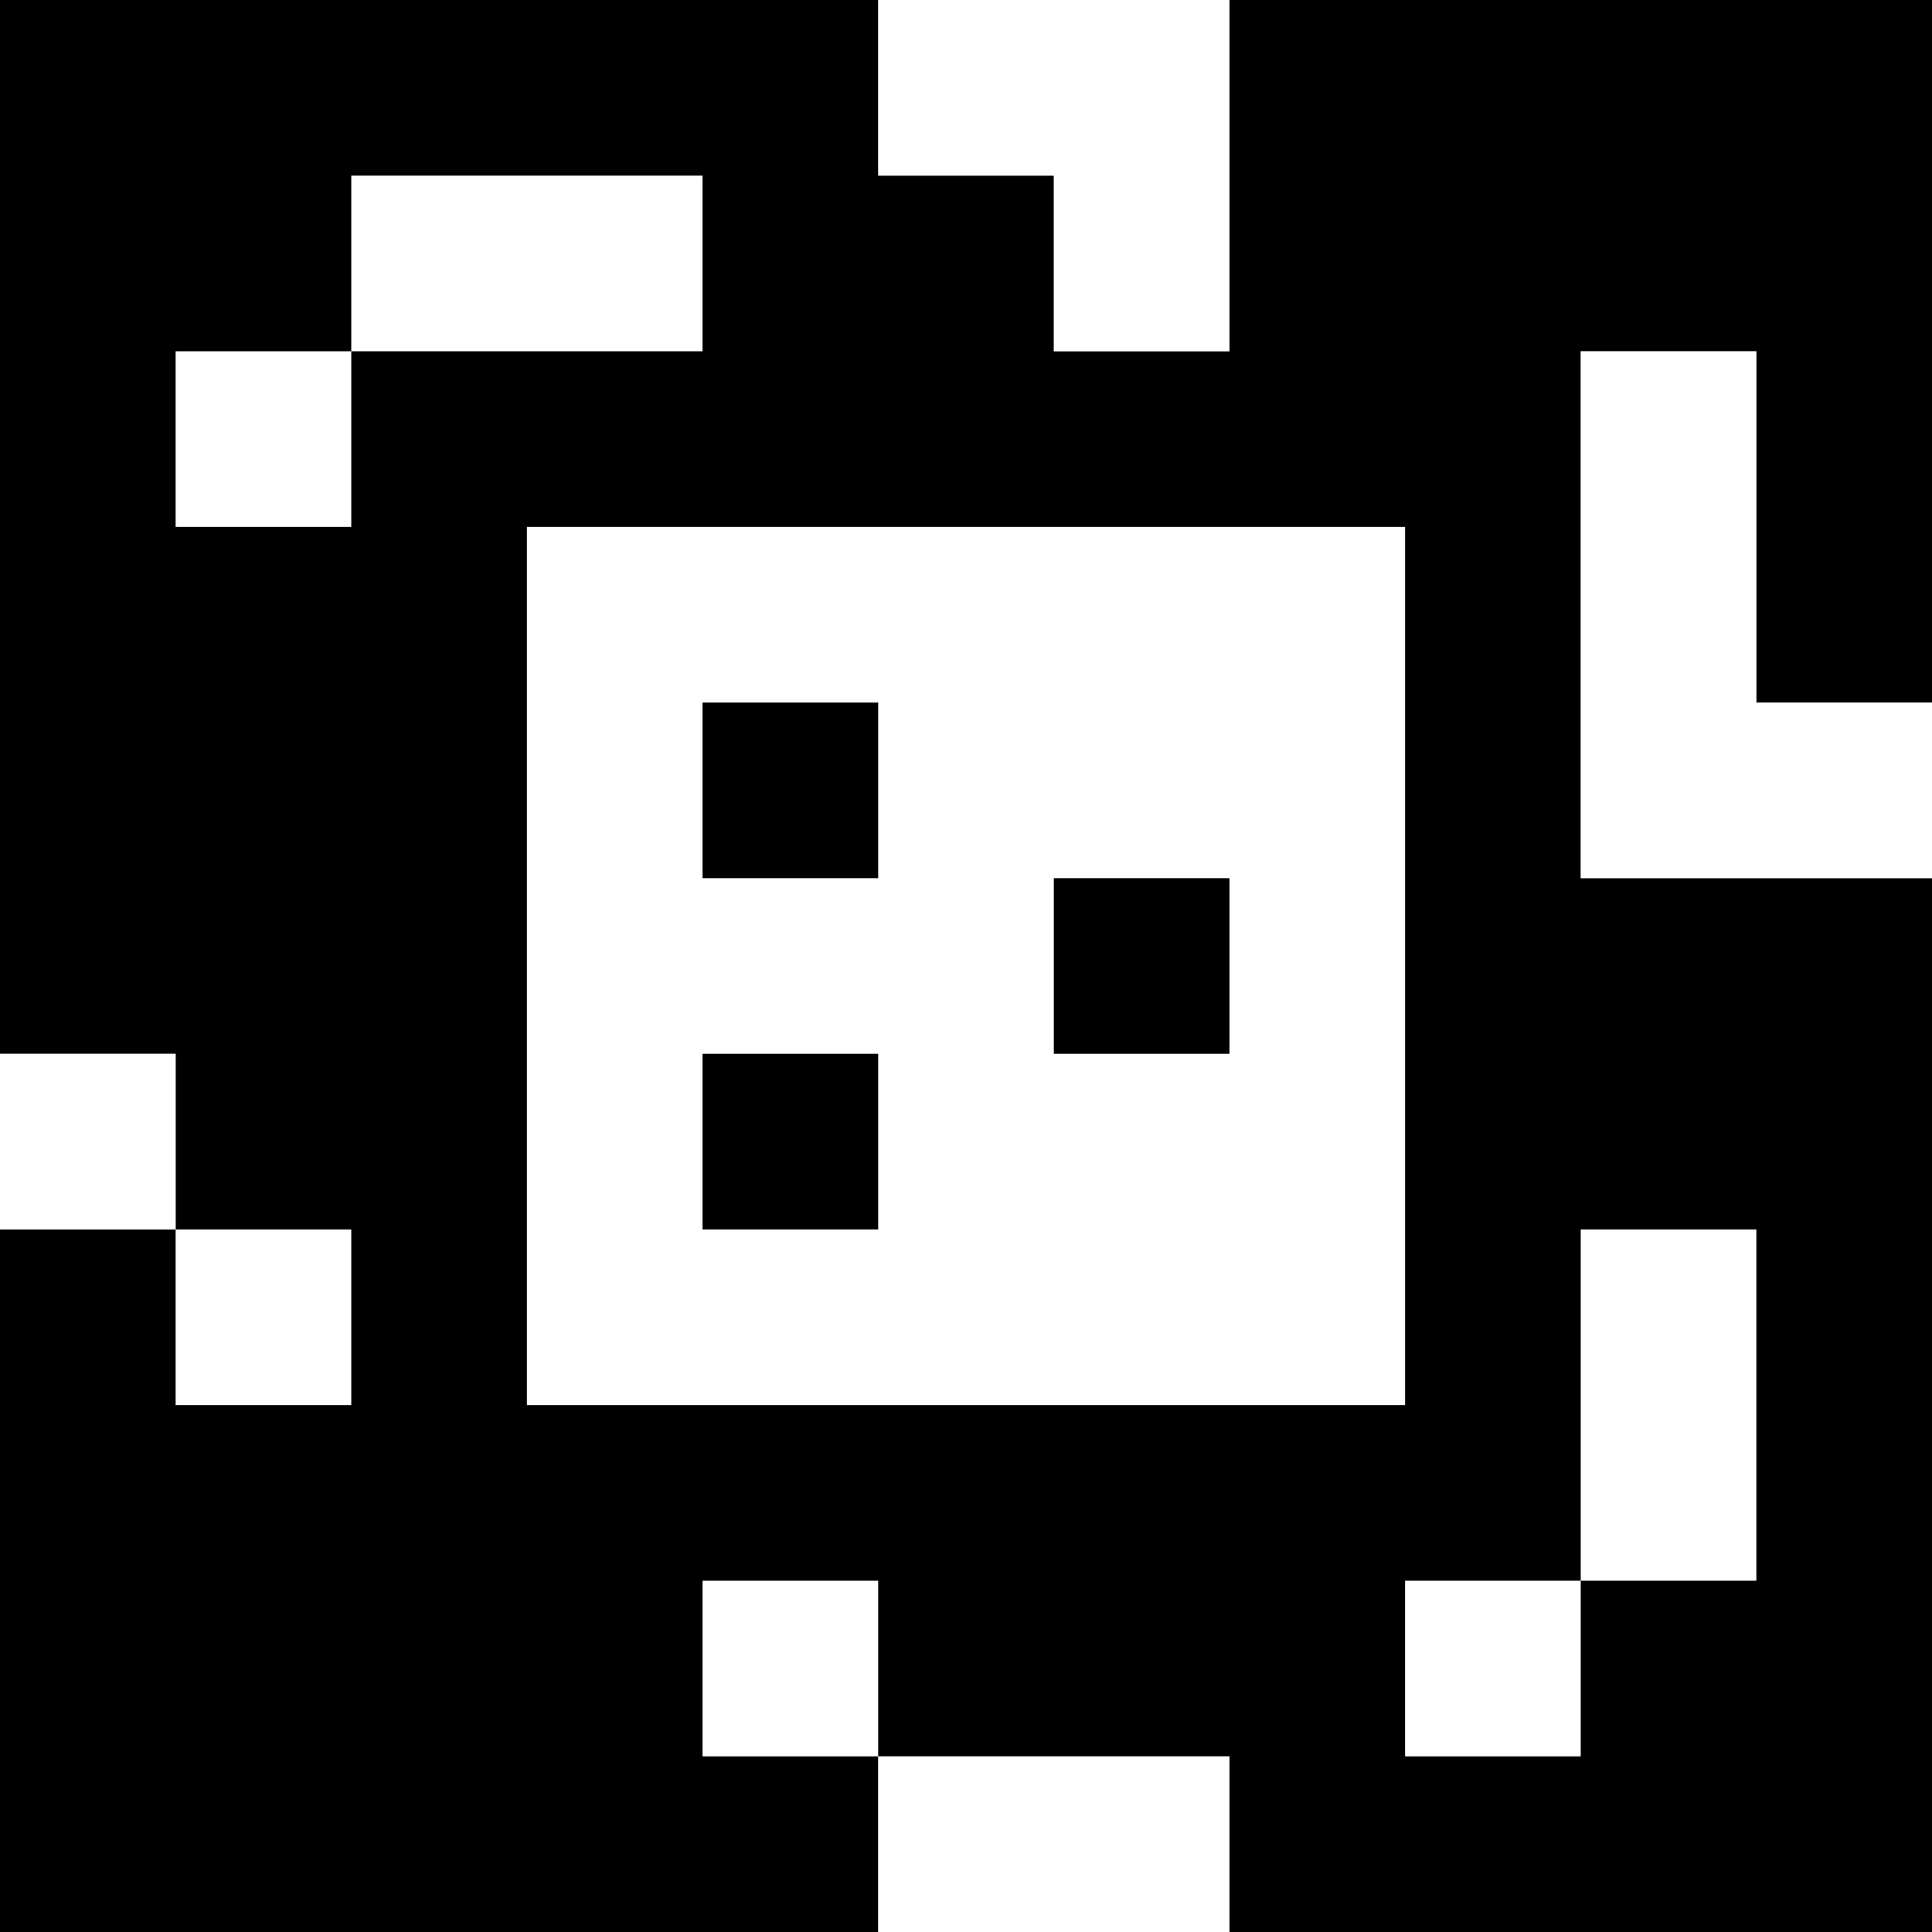 <?xml version="1.0" standalone="yes"?>
<svg xmlns="http://www.w3.org/2000/svg" width="110" height="110">
<rect width="100%" height="100%" fill="#808080" stroke="none"/>
<path style="fill:#000000; stroke:none;" d="M0 0L0 60L10 60L10 70L0 70L0 110L50 110L50 100L70 100L70 110L110 110L110 50L90 50L90 20L100 20L100 40L110 40L110 0L70 0L70 20L60 20L60 10L50 10L50 0L0 0z"/>
<path style="fill:#ffffff; stroke:none;" d="M50 0L50 10L60 10L60 20L70 20L70 0L50 0M20 10L20 20L10 20L10 30L20 30L20 20L40 20L40 10L20 10M90 20L90 50L110 50L110 40L100 40L100 20L90 20M30 30L30 80L80 80L80 30L30 30z"/>
<path style="fill:#000000; stroke:none;" d="M40 40L40 50L50 50L50 40L40 40M60 50L60 60L70 60L70 50L60 50z"/>
<path style="fill:#ffffff; stroke:none;" d="M0 60L0 70L10 70L10 60L0 60z"/>
<path style="fill:#000000; stroke:none;" d="M40 60L40 70L50 70L50 60L40 60z"/>
<path style="fill:#ffffff; stroke:none;" d="M10 70L10 80L20 80L20 70L10 70M90 70L90 90L80 90L80 100L90 100L90 90L100 90L100 70L90 70M40 90L40 100L50 100L50 90L40 90M50 100L50 110L70 110L70 100L50 100z"/>
</svg>
